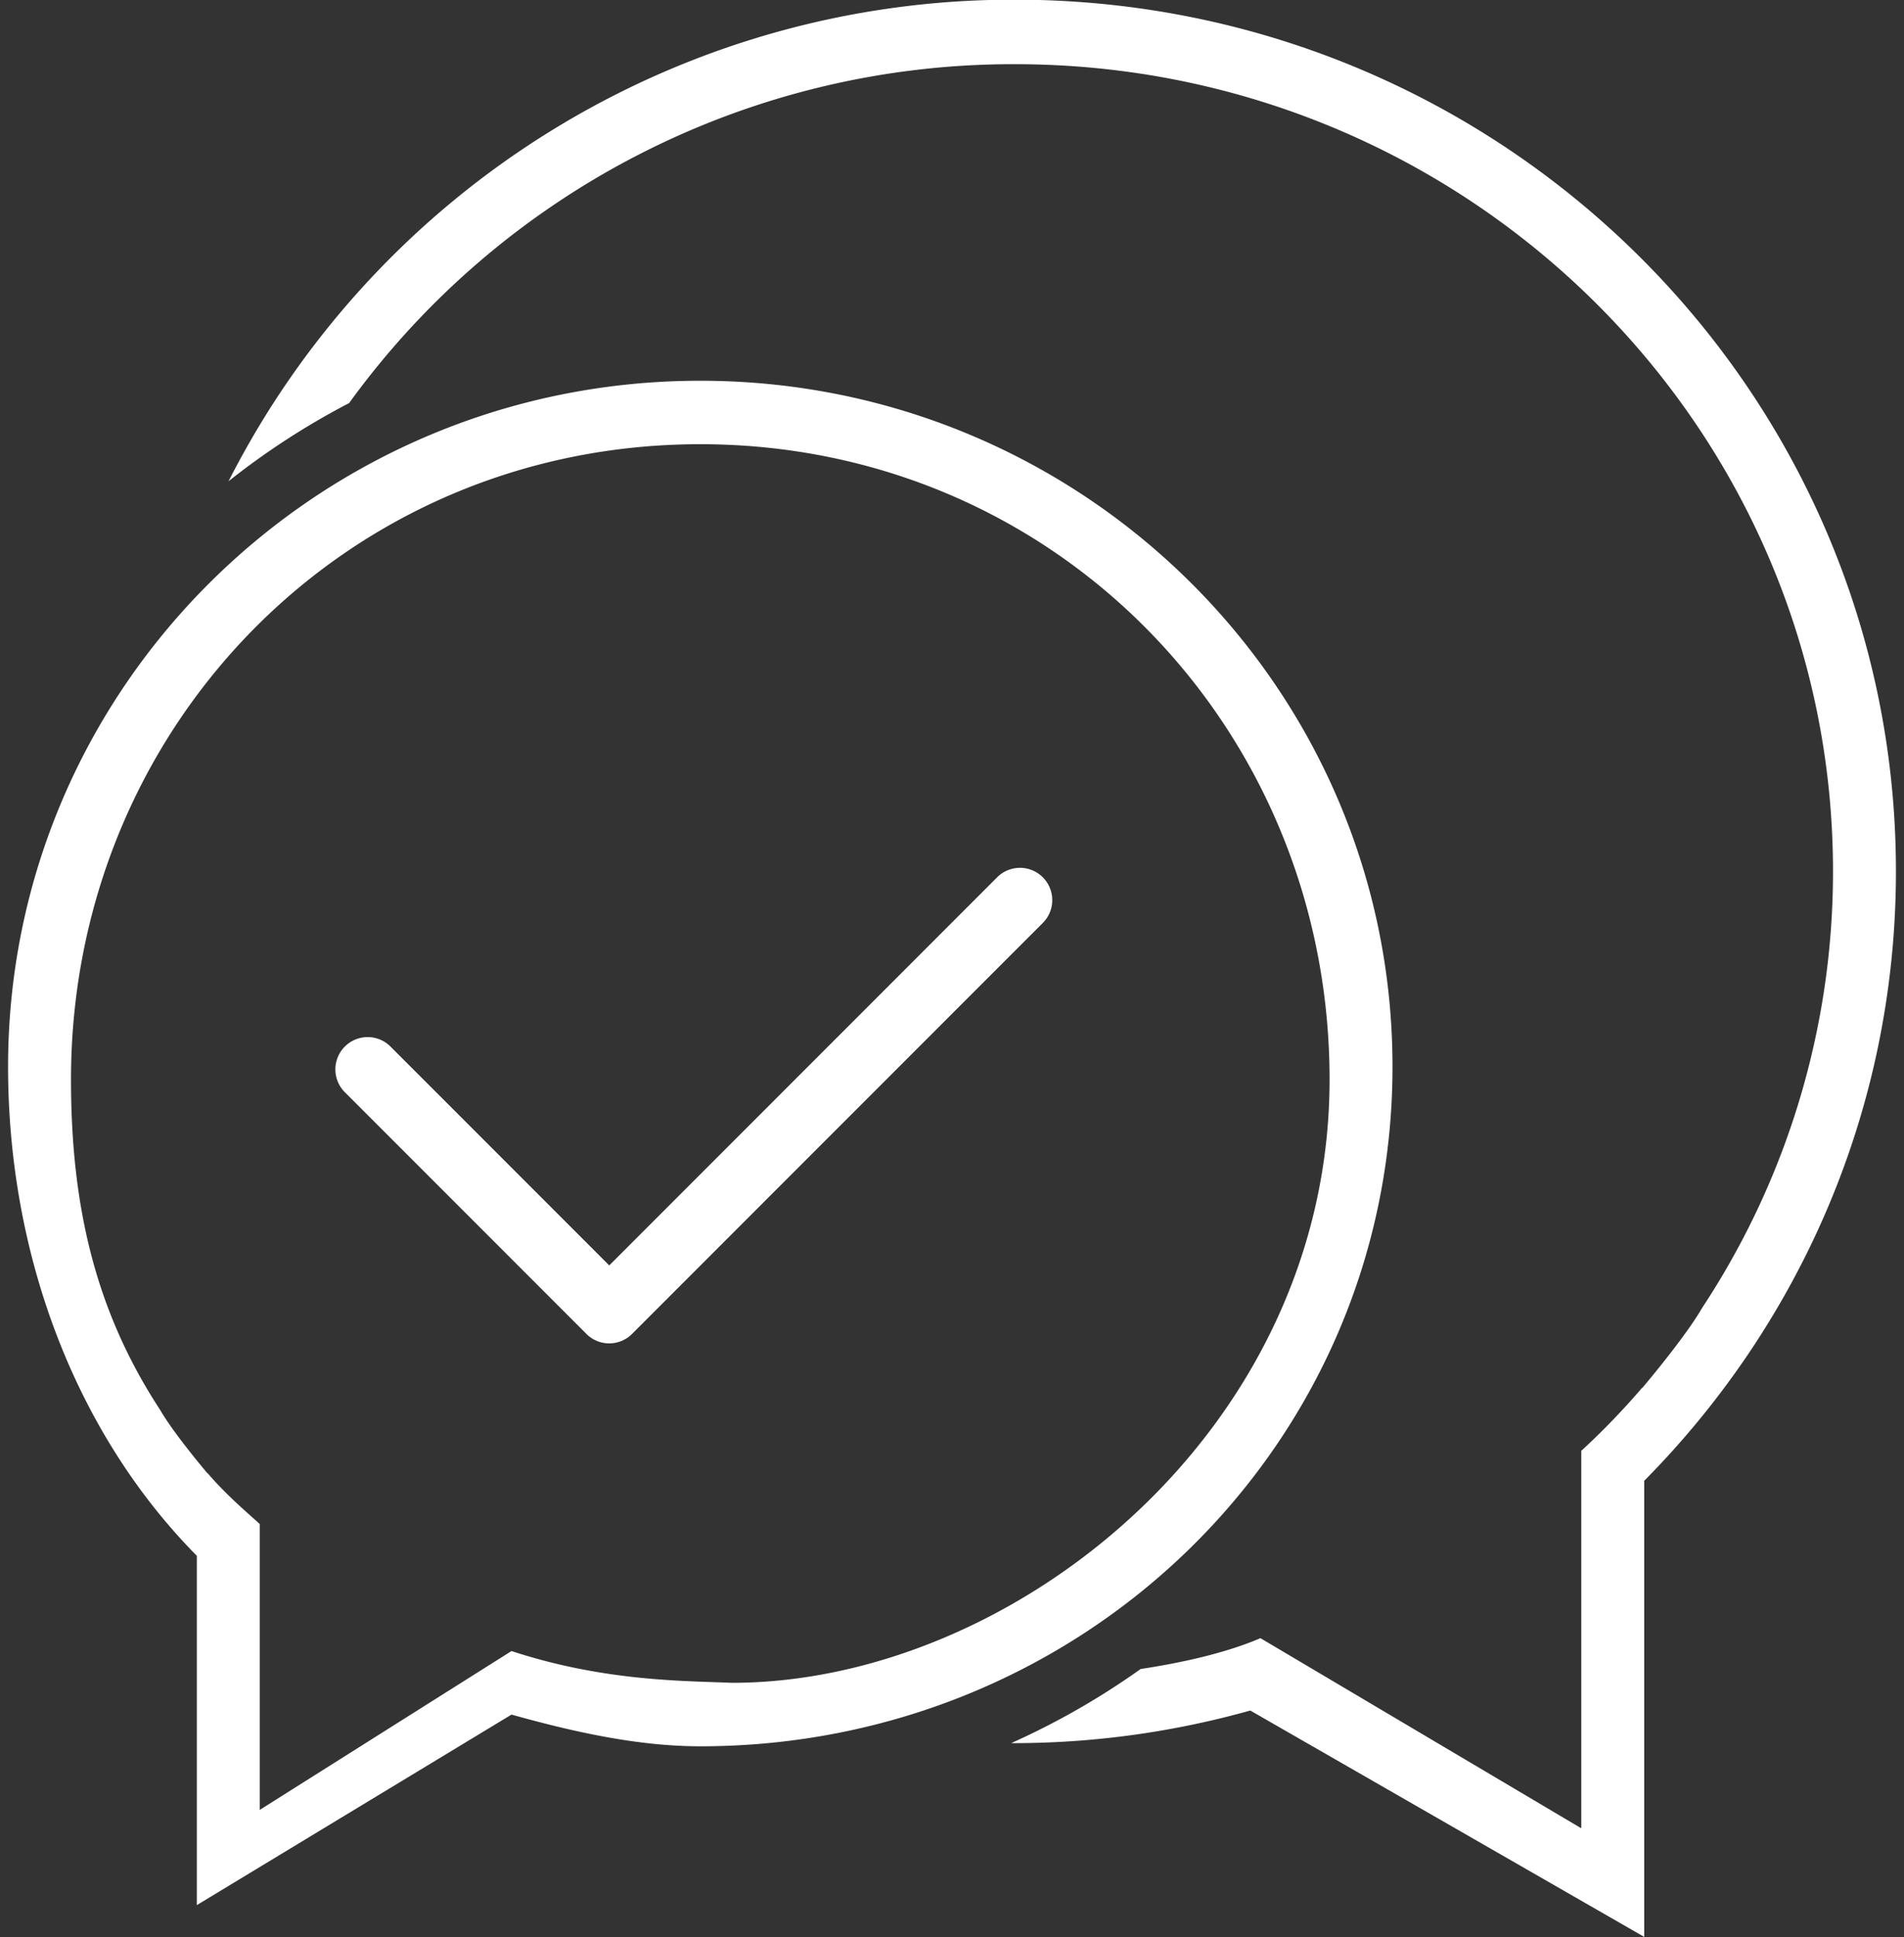 <svg xmlns="http://www.w3.org/2000/svg" width="59" height="60" viewBox="0 0 59 60"><rect x="0" y="0" width="59" height="60" fill="#333333" stroke="none"/><g><g><path fill="#fff" d="M50.95 45.862v14.126l-12.207-7.011a27.168 27.168 0 0 1-7.293 1.01c-.038 0-.075 0-.112-.002a23.385 23.385 0 0 0 4.008-2.294c1.298-.197 2.636-.495 3.712-.955L49 56.625V44.934a22.949 22.949 0 0 0 1.88-1.947h.01c.063-.075 1.327-1.566 1.858-2.485A24.514 24.514 0 0 0 56.8 26.988c0-13.806-11.35-25-25.35-25a25.4 25.4 0 0 0-20.632 10.496 23.342 23.342 0 0 0-3.736 2.421A27.274 27.274 0 0 1 31.45-.01c15.077 0 27.3 12.086 27.3 26.998 0 7.351-2.98 14.006-7.8 18.874zm-7.8-12.825c0 11.735-9.604 21.048-21.45 21.048-1.99 0-4.026-.473-5.85-.982l-9.75 5.9V48.186C2.313 44.355.25 38.822.25 33.037c0-11.734 9.603-21.245 21.45-21.245 11.846 0 21.45 9.511 21.45 21.245zm-40.95.395c0 3.923.756 7.174 2.765 10.239.418.726 1.41 1.895 1.46 1.956h.009c.601.7 1.278 1.264 1.616 1.575v8.852l7.8-4.919c2.879.944 5.338.92 6.825.984 8.715 0 18.525-7.823 18.525-18.687 0-10.866-8.5-19.674-19.5-19.674S2.2 22.566 2.2 33.432z"/></g><g><path fill="#fff" d="M10.686 32.413a1 1 0 0 1 1.414 0l6.779 6.779 12.02-12.021a1 1 0 0 1 1.415 1.414L19.586 41.313a1 1 0 0 1-1.415 0l-7.485-7.485a1 1 0 0 1 0-1.415z"/></g></g></svg>